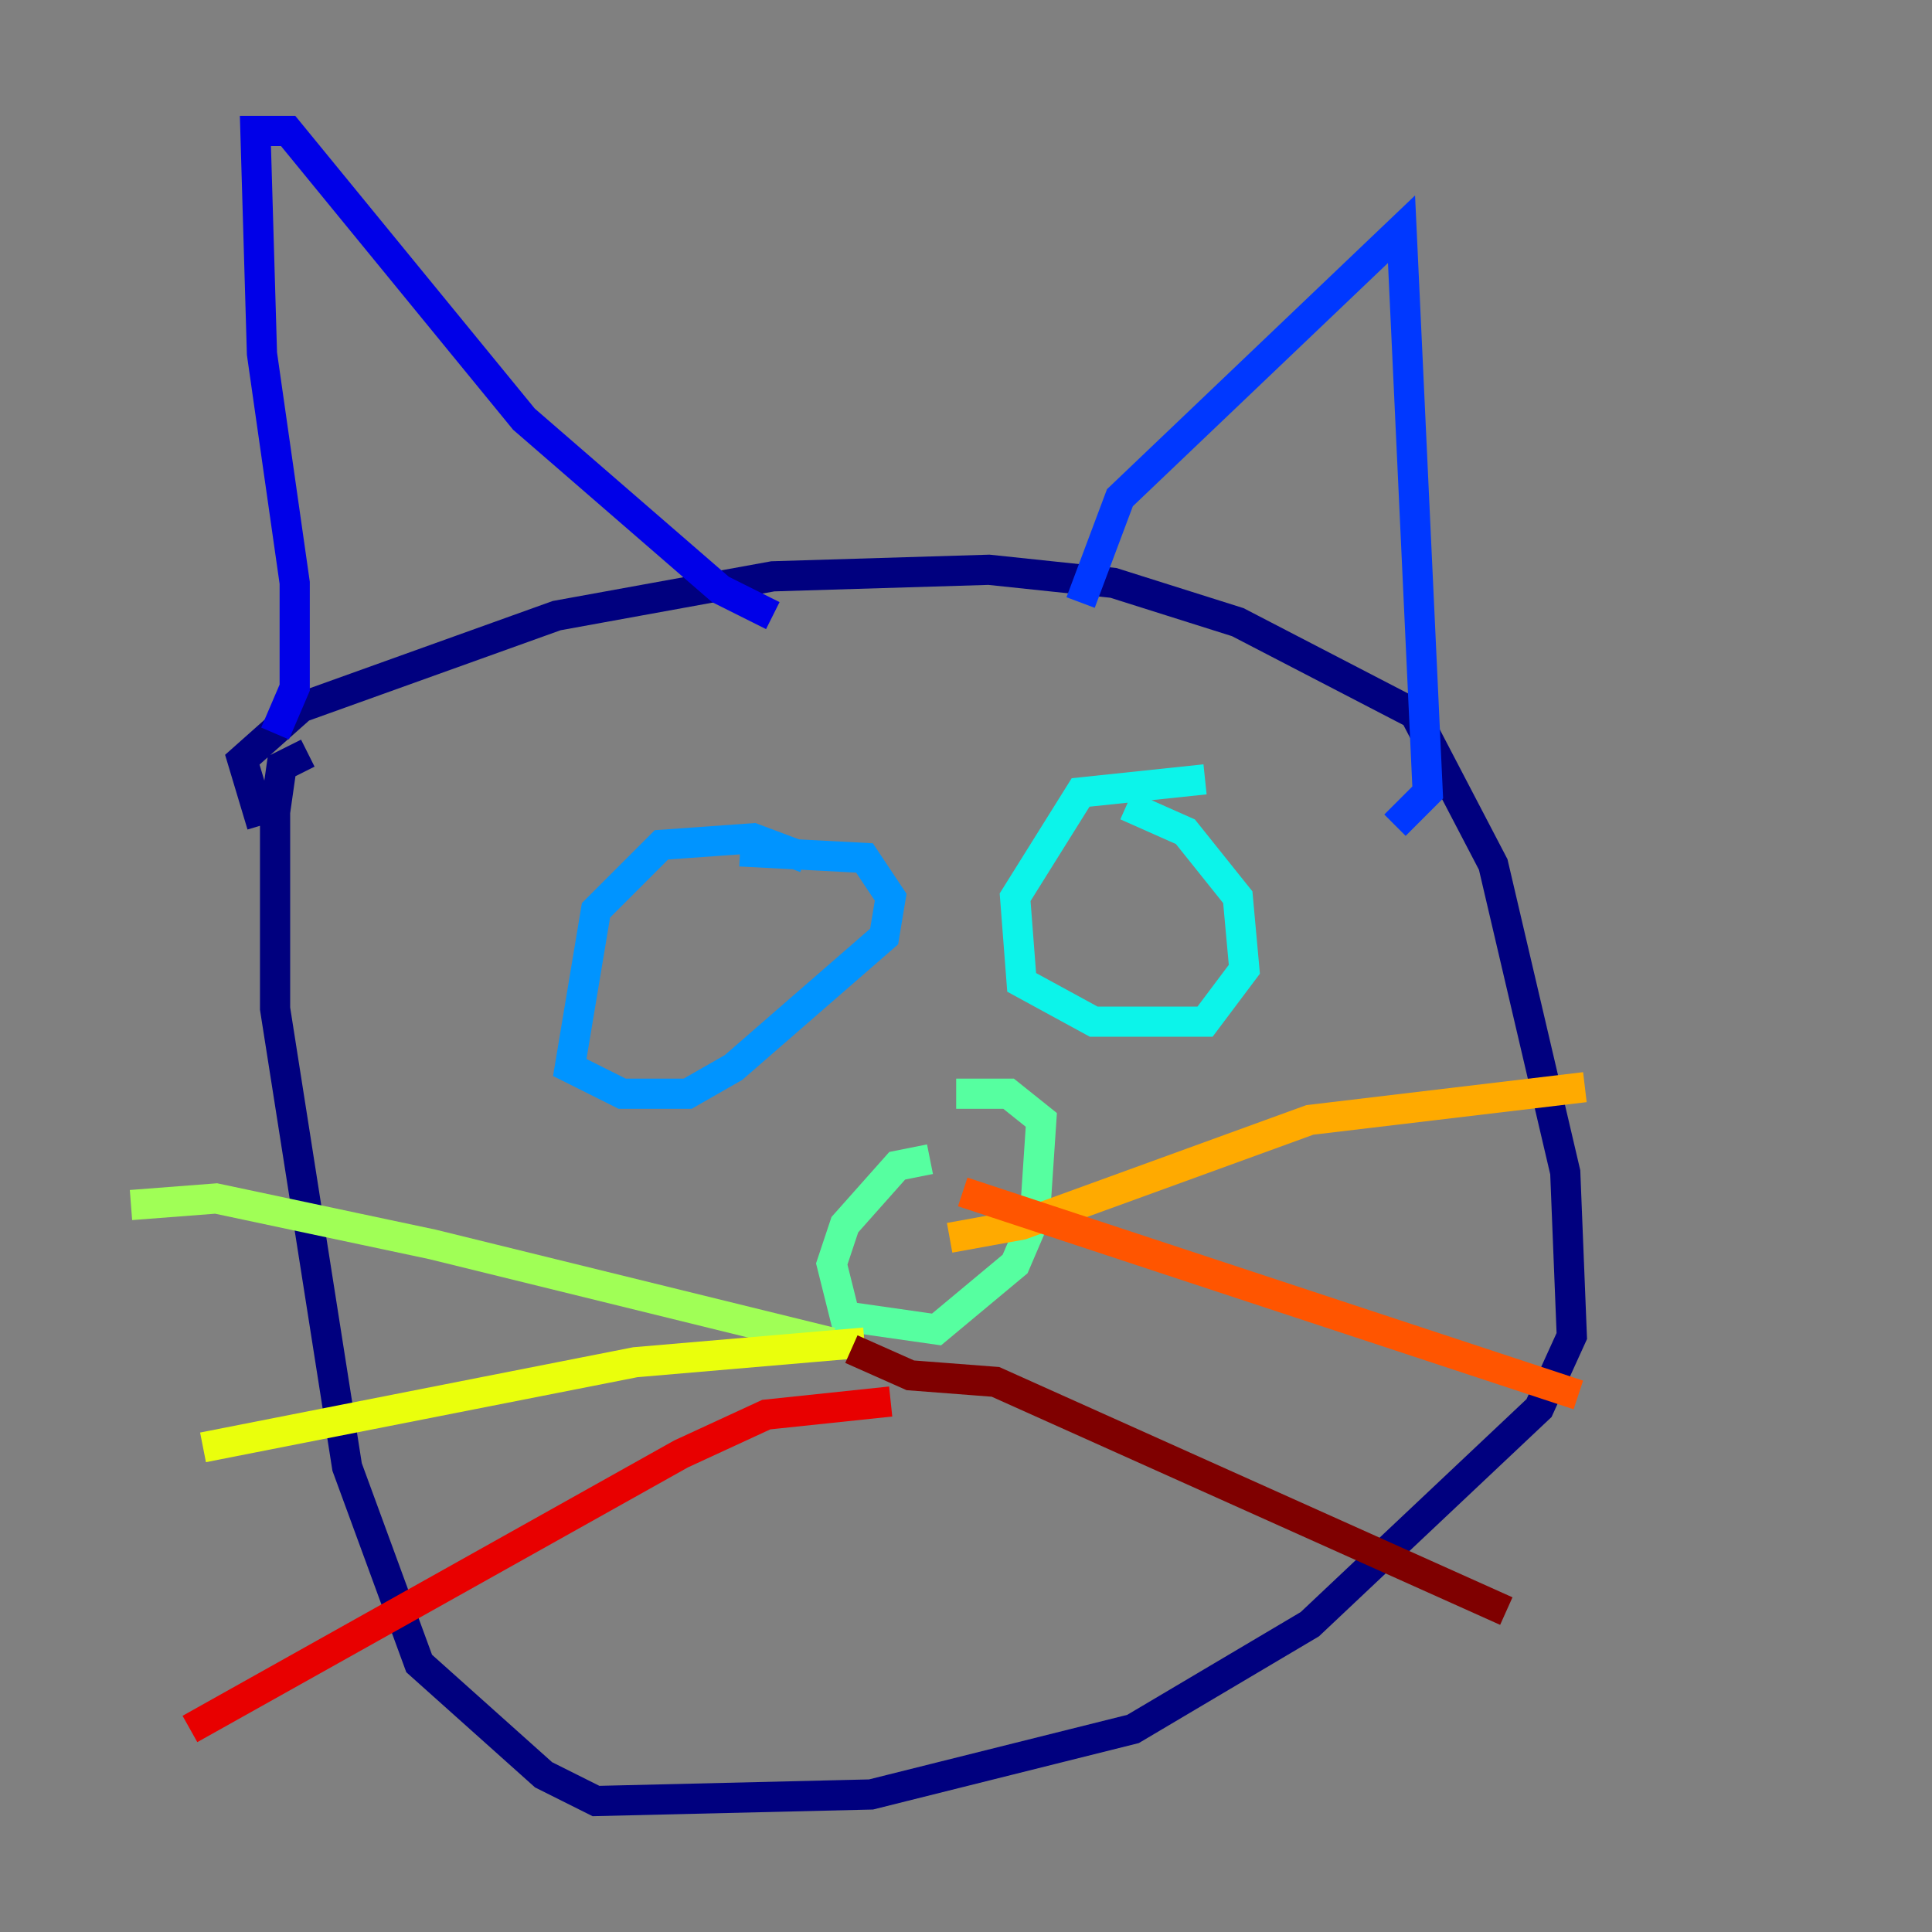 <?xml version="1.0" encoding="utf-8" ?>
<svg baseProfile="tiny" height="128" version="1.2" viewBox="0,0,128,128" width="128" xmlns="http://www.w3.org/2000/svg" xmlns:ev="http://www.w3.org/2001/xml-events" xmlns:xlink="http://www.w3.org/1999/xlink"><rect x="0" y="0" width="128" height="128" fill="#808080" stroke="none"/><defs /><polyline fill="none" points="17.356,54.671 16.054,50.332 19.959,46.861 36.881,40.786 51.2,38.183 65.519,37.749 73.763,38.617 82.007,41.22 93.722,47.295 98.929,57.275 103.702,77.668 104.136,88.515 101.966,93.288 86.78,107.607 75.064,114.549 57.709,118.888 39.485,119.322 36.014,117.586 27.77,110.21 22.997,97.193 18.224,66.82 18.224,53.803 18.658,50.766 20.393,49.898" stroke="#00007f" stroke-width="2" /><polyline fill="none" points="18.224,48.597 19.525,45.559 19.525,38.617 17.356,23.43 16.922,8.678 19.091,8.678 34.712,27.77 47.729,39.051 51.2,40.786" stroke="#0000e8" stroke-width="2" /><polyline fill="none" points="71.593,39.919 74.197,32.976 92.854,15.186 94.59,52.502 92.42,54.671" stroke="#0038ff" stroke-width="2" /><polyline fill="none" points="53.37,56.841 49.898,55.539 43.824,55.973 39.485,60.312 37.749,70.725 41.22,72.461 45.559,72.461 48.597,70.725 58.576,62.047 59.01,59.444 57.275,56.841 49.031,56.407" stroke="#0094ff" stroke-width="2" /><polyline fill="none" points="79.837,51.634 71.593,52.502 67.254,59.444 67.688,65.085 72.461,67.688 79.837,67.688 82.441,64.217 82.007,59.444 78.536,55.105 74.63,53.37" stroke="#0cf4ea" stroke-width="2" /><polyline fill="none" points="61.614,76.8 59.444,77.234 55.973,81.139 55.105,83.742 55.973,87.214 62.047,88.081 67.254,83.742 68.556,80.705 68.99,74.197 66.82,72.461 63.349,72.461" stroke="#56ffa0" stroke-width="2" /><polyline fill="none" points="55.105,88.949 28.637,82.441 14.319,79.403 8.678,79.837" stroke="#a0ff56" stroke-width="2" /><polyline fill="none" points="57.275,88.949 42.088,90.251 13.451,95.891" stroke="#eaff0c" stroke-width="2" /><polyline fill="none" points="62.915,82.007 67.688,81.139 86.78,74.197 105.003,72.027" stroke="#ffaa00" stroke-width="2" /><polyline fill="none" points="63.783,78.969 104.57,92.42" stroke="#ff5500" stroke-width="2" /><polyline fill="none" points="59.01,92.854 50.766,93.722 45.125,96.325 12.583,114.549" stroke="#e80000" stroke-width="2" /><polyline fill="none" points="56.407,89.383 60.312,91.119 65.953,91.552 99.797,106.739" stroke="#7f0000" stroke-width="2" /></svg>